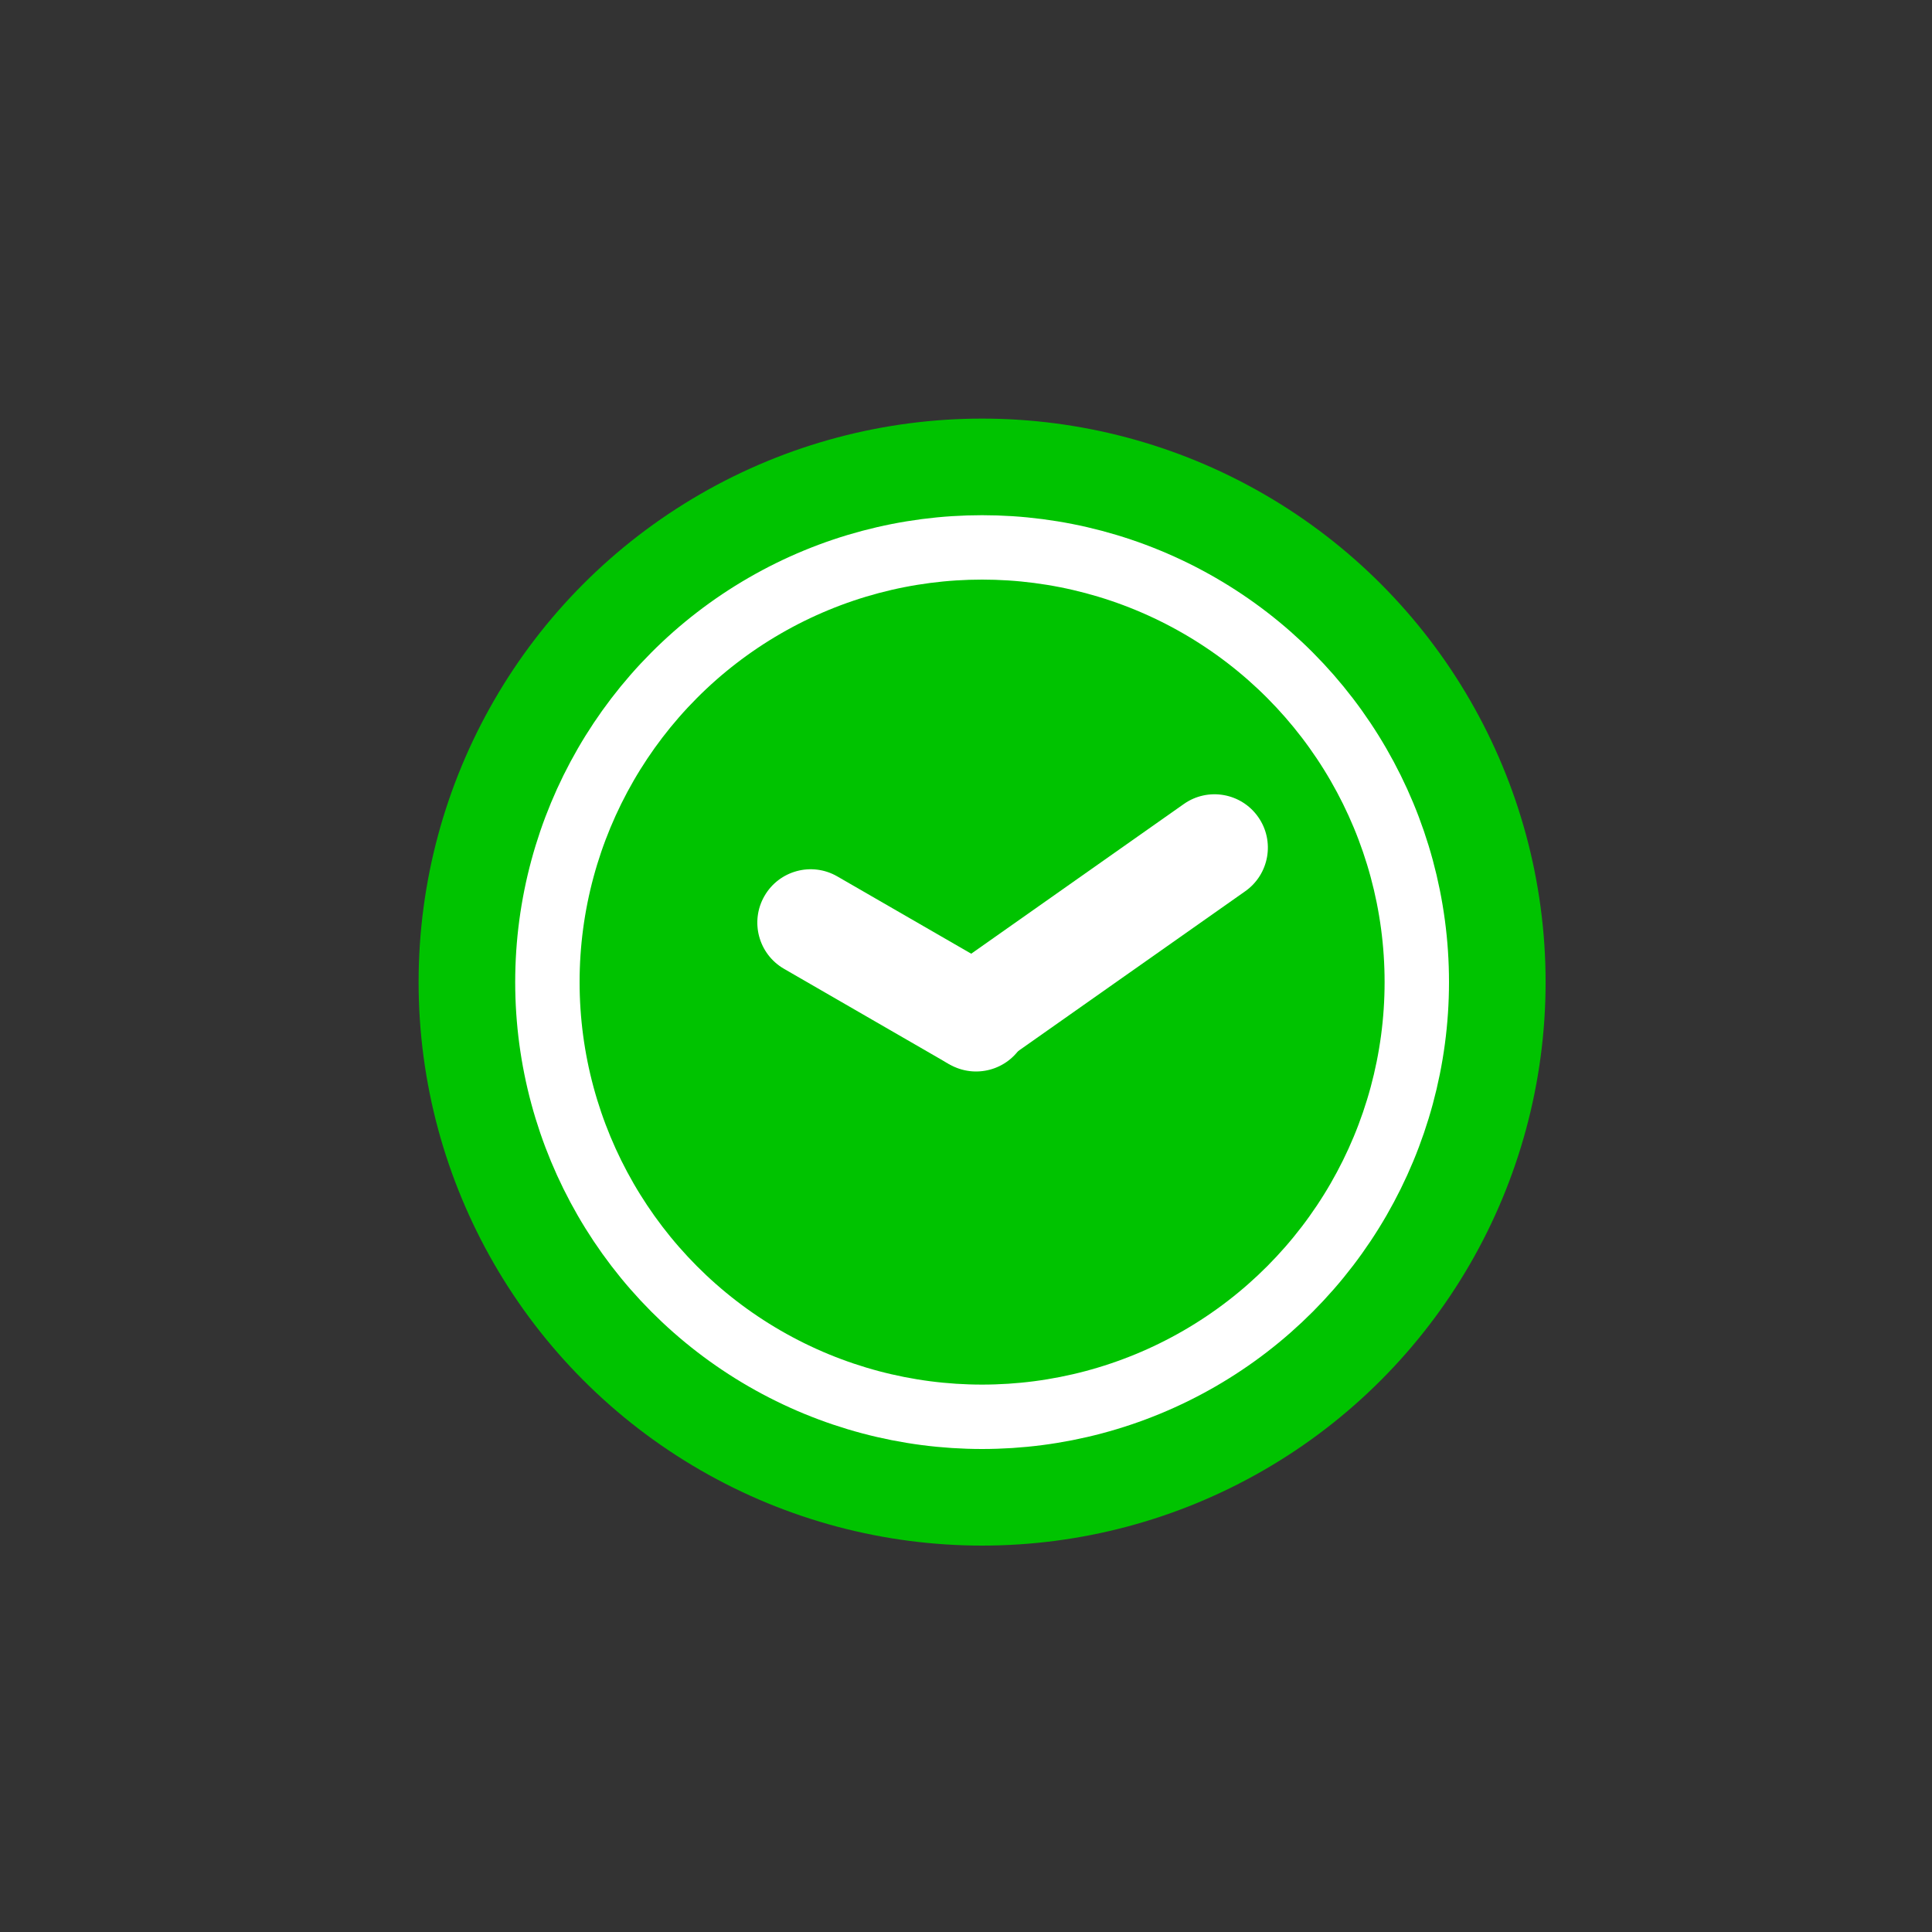 <?xml version="1.0" encoding="UTF-8"?>
<svg width="60px" height="60px" viewBox="0 0 60 60" version="1.1" xmlns="http://www.w3.org/2000/svg" xmlns:xlink="http://www.w3.org/1999/xlink">
    <rect x="0" y="0" width="60" height="60" fill="#333333" stroke="none"/>
    <!-- Generator: Sketch 52.6 (67491) - http://www.bohemiancoding.com/sketch -->
    <title>LATGreen</title>
    <desc>Created with Sketch.</desc>
    <g id="LATGreen" stroke="none" stroke-width="1" fill="none" fill-rule="evenodd">
        <circle id="Oval-3" fill="#00C300" cx="30.5" cy="30.5" r="17.5"></circle>
        <circle id="Oval-3" stroke="#FFFFFF" stroke-width="2" cx="30.5" cy="30.5" r="13.5"></circle>
        <path d="M39.075,25.374 C39.6,26.123 39.418,27.156 38.668,27.681 L31.203,32.936 C30.454,33.461 29.421,33.279 28.896,32.53 C28.372,31.78 28.554,30.747 29.303,30.223 L36.768,24.967 C37.517,24.442 38.55,24.624 39.075,25.374 Z" id="Rectangle" fill="#FFFFFF"></path>
        <path d="M23.742,27.824 C24.199,27.032 25.212,26.76 26.004,27.218 L31.143,30.184 C31.935,30.642 32.206,31.655 31.749,32.447 C31.292,33.24 30.278,33.511 29.486,33.054 L24.348,30.087 C23.556,29.63 23.284,28.617 23.742,27.824 Z" id="Rectangle" fill="#FFFFFF"></path>
    </g>
</svg>